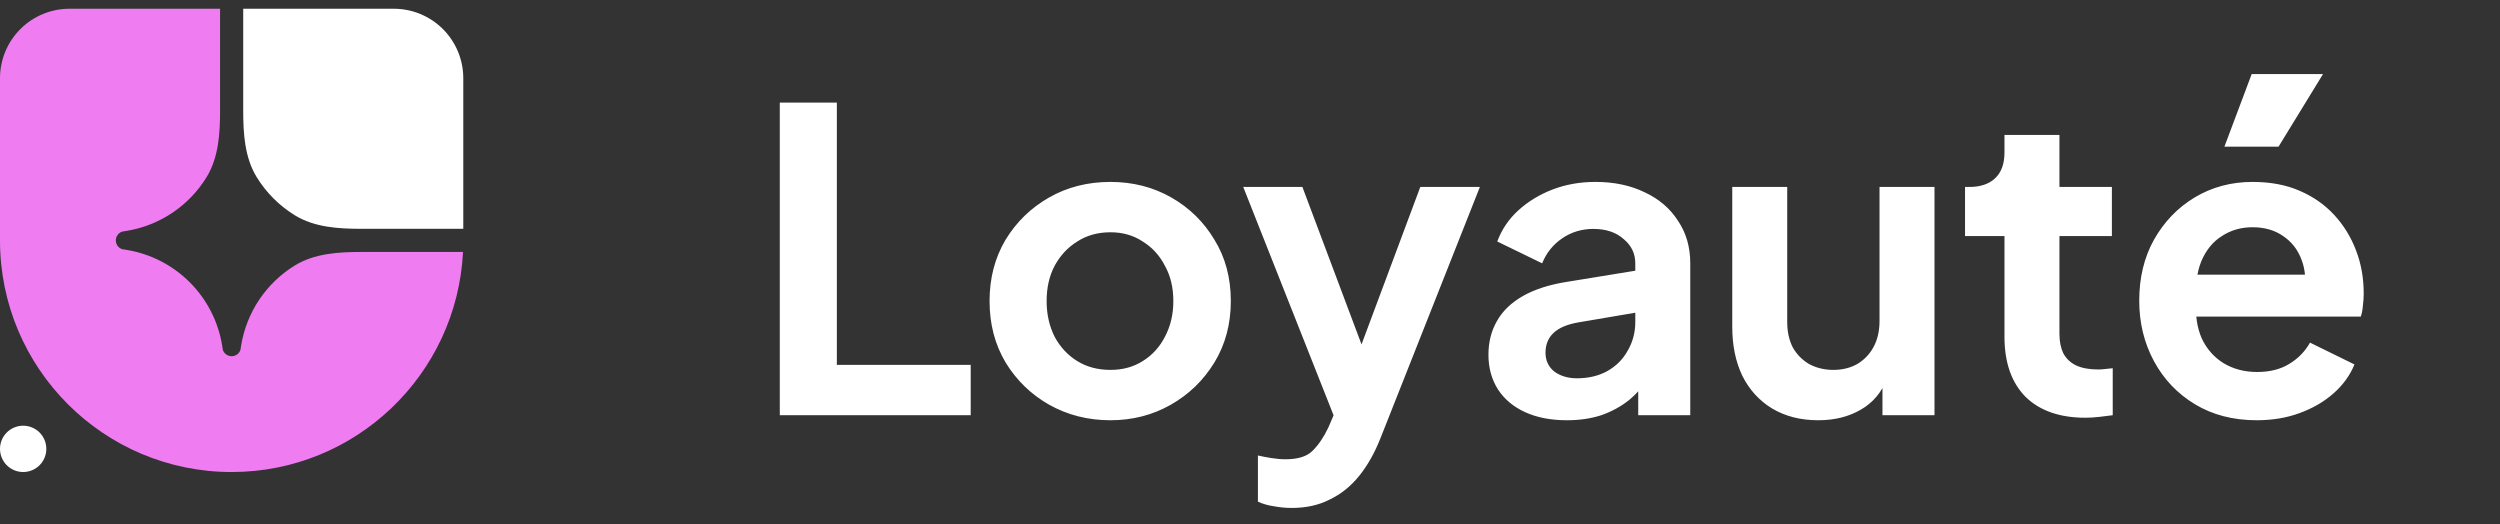 <svg width="143" height="30" viewBox="0 0 143 30" fill="none" xmlns="http://www.w3.org/2000/svg">
<rect x="0" y="0" width="143" height="30" fill="#333333" stroke="none"/>
<g clip-path="url(#clip0_2_30)">
<path d="M13.25 27C5.932 27 3.05176e-05 21.068 3.05176e-05 13.75V4.475C3.05176e-05 3.421 0.419 2.41 1.164 1.664C1.91 0.919 2.921 0.5 3.975 0.5H12.588V6.313C12.588 7.639 12.507 9.013 11.811 10.142C11.313 10.951 10.647 11.643 9.858 12.172C9.068 12.701 8.175 13.054 7.237 13.207L6.983 13.248C6.879 13.284 6.788 13.352 6.724 13.442C6.659 13.532 6.625 13.639 6.625 13.75C6.625 13.861 6.659 13.968 6.724 14.058C6.788 14.148 6.879 14.216 6.983 14.252L7.237 14.293C8.607 14.516 9.872 15.165 10.854 16.146C11.835 17.128 12.484 18.393 12.707 19.763L12.748 20.017C12.784 20.121 12.852 20.212 12.942 20.276C13.032 20.341 13.139 20.375 13.25 20.375C13.361 20.375 13.468 20.341 13.558 20.276C13.648 20.212 13.716 20.121 13.752 20.017L13.793 19.763C13.946 18.825 14.299 17.931 14.828 17.142C15.357 16.353 16.049 15.687 16.858 15.189C17.987 14.493 19.361 14.412 20.687 14.412H26.484C26.138 21.422 20.345 27 13.25 27Z" fill="#F07CF2"/>
<path d="M26.5 13.088H20.687C19.361 13.088 17.987 13.007 16.858 12.311C15.976 11.767 15.233 11.024 14.689 10.142C13.993 9.013 13.912 7.639 13.912 6.313V0.5H22.525C23.579 0.5 24.59 0.919 25.336 1.664C26.081 2.41 26.5 3.421 26.5 4.475V13.088ZM0 25.675C0 25.324 0.14 24.987 0.388 24.738C0.637 24.49 0.974 24.35 1.325 24.35C1.676 24.35 2.013 24.49 2.262 24.738C2.51 24.987 2.65 25.324 2.65 25.675C2.65 26.026 2.51 26.363 2.262 26.612C2.013 26.86 1.676 27 1.325 27C0.974 27 0.637 26.86 0.388 26.612C0.14 26.363 0 26.026 0 25.675Z" fill="white"/>
</g>
<path d="M44.604 23.75V5.87H47.868V20.87H55.524V23.75H44.604ZM63.516 24.038C62.236 24.038 61.068 23.742 60.011 23.15C58.971 22.558 58.139 21.75 57.516 20.726C56.907 19.702 56.603 18.534 56.603 17.222C56.603 15.91 56.907 14.742 57.516 13.718C58.139 12.694 58.971 11.886 60.011 11.294C61.051 10.702 62.219 10.406 63.516 10.406C64.796 10.406 65.956 10.702 66.996 11.294C68.035 11.886 68.859 12.694 69.468 13.718C70.091 14.726 70.403 15.894 70.403 17.222C70.403 18.534 70.091 19.702 69.468 20.726C68.844 21.75 68.011 22.558 66.972 23.15C65.931 23.742 64.779 24.038 63.516 24.038ZM63.516 21.158C64.219 21.158 64.835 20.99 65.364 20.654C65.907 20.318 66.332 19.854 66.635 19.262C66.956 18.654 67.115 17.974 67.115 17.222C67.115 16.454 66.956 15.782 66.635 15.206C66.332 14.614 65.907 14.15 65.364 13.814C64.835 13.462 64.219 13.286 63.516 13.286C62.795 13.286 62.163 13.462 61.62 13.814C61.075 14.15 60.644 14.614 60.324 15.206C60.02 15.782 59.867 16.454 59.867 17.222C59.867 17.974 60.02 18.654 60.324 19.262C60.644 19.854 61.075 20.318 61.62 20.654C62.163 20.99 62.795 21.158 63.516 21.158ZM73.897 29.054C73.545 29.054 73.201 29.022 72.865 28.958C72.529 28.91 72.225 28.822 71.953 28.694V26.054C72.161 26.102 72.409 26.15 72.697 26.198C73.001 26.246 73.281 26.27 73.537 26.27C74.257 26.27 74.777 26.102 75.097 25.766C75.433 25.43 75.729 24.99 75.985 24.446L76.849 22.43L76.801 25.07L71.113 10.694H74.497L78.481 21.302H77.281L81.241 10.694H84.649L78.961 25.07C78.625 25.918 78.217 26.638 77.737 27.23C77.257 27.822 76.697 28.27 76.057 28.574C75.433 28.894 74.713 29.054 73.897 29.054ZM89.627 24.038C88.715 24.038 87.923 23.886 87.251 23.582C86.579 23.278 86.059 22.846 85.691 22.286C85.323 21.71 85.139 21.046 85.139 20.294C85.139 19.574 85.299 18.934 85.619 18.374C85.939 17.798 86.435 17.318 87.107 16.934C87.779 16.55 88.627 16.278 89.651 16.118L93.923 15.422V17.822L90.251 18.446C89.627 18.558 89.163 18.758 88.859 19.046C88.555 19.334 88.403 19.71 88.403 20.174C88.403 20.622 88.571 20.982 88.907 21.254C89.259 21.51 89.691 21.638 90.203 21.638C90.859 21.638 91.435 21.502 91.931 21.23C92.443 20.942 92.835 20.55 93.107 20.054C93.395 19.558 93.539 19.014 93.539 18.422V15.062C93.539 14.502 93.315 14.038 92.867 13.67C92.435 13.286 91.859 13.094 91.139 13.094C90.467 13.094 89.867 13.278 89.339 13.646C88.827 13.998 88.451 14.47 88.211 15.062L85.643 13.814C85.899 13.126 86.299 12.534 86.843 12.038C87.403 11.526 88.059 11.126 88.811 10.838C89.563 10.55 90.379 10.406 91.259 10.406C92.331 10.406 93.275 10.606 94.091 11.006C94.907 11.39 95.539 11.934 95.987 12.638C96.451 13.326 96.683 14.134 96.683 15.062V23.75H93.707V21.518L94.379 21.47C94.043 22.03 93.643 22.502 93.179 22.886C92.715 23.254 92.187 23.542 91.595 23.75C91.003 23.942 90.347 24.038 89.627 24.038ZM104.005 24.038C102.997 24.038 102.117 23.814 101.365 23.366C100.629 22.918 100.061 22.294 99.661 21.494C99.277 20.694 99.085 19.758 99.085 18.686V10.694H102.229V18.422C102.229 18.966 102.333 19.446 102.541 19.862C102.765 20.262 103.077 20.582 103.477 20.822C103.893 21.046 104.357 21.158 104.869 21.158C105.381 21.158 105.837 21.046 106.237 20.822C106.637 20.582 106.949 20.254 107.173 19.838C107.397 19.422 107.509 18.926 107.509 18.35V10.694H110.653V23.75H107.677V21.182L107.941 21.638C107.637 22.438 107.133 23.038 106.429 23.438C105.741 23.838 104.933 24.038 104.005 24.038ZM119.288 23.894C117.816 23.894 116.672 23.494 115.856 22.694C115.056 21.878 114.656 20.734 114.656 19.262V13.502H112.4V10.694H112.64C113.28 10.694 113.776 10.526 114.128 10.19C114.48 9.854 114.656 9.366 114.656 8.726V7.718H117.8V10.694H120.8V13.502H117.8V19.094C117.8 19.526 117.872 19.894 118.016 20.198C118.176 20.502 118.416 20.734 118.736 20.894C119.072 21.054 119.496 21.134 120.008 21.134C120.12 21.134 120.248 21.126 120.392 21.11C120.552 21.094 120.704 21.078 120.848 21.062V23.75C120.624 23.782 120.368 23.814 120.08 23.846C119.792 23.878 119.528 23.894 119.288 23.894ZM129.084 24.038C127.74 24.038 126.564 23.734 125.556 23.126C124.548 22.518 123.764 21.694 123.204 20.654C122.644 19.614 122.364 18.462 122.364 17.198C122.364 15.886 122.644 14.726 123.204 13.718C123.78 12.694 124.556 11.886 125.532 11.294C126.524 10.702 127.628 10.406 128.844 10.406C129.868 10.406 130.764 10.574 131.532 10.91C132.316 11.246 132.98 11.71 133.524 12.302C134.068 12.894 134.484 13.574 134.772 14.342C135.06 15.094 135.204 15.91 135.204 16.79C135.204 17.014 135.188 17.246 135.156 17.486C135.14 17.726 135.1 17.934 135.036 18.11H124.956V15.71H133.26L131.772 16.838C131.916 16.102 131.876 15.446 131.652 14.87C131.444 14.294 131.092 13.838 130.596 13.502C130.116 13.166 129.532 12.998 128.844 12.998C128.188 12.998 127.604 13.166 127.092 13.502C126.58 13.822 126.188 14.302 125.916 14.942C125.66 15.566 125.564 16.326 125.628 17.222C125.564 18.022 125.668 18.734 125.94 19.358C126.228 19.966 126.644 20.438 127.188 20.774C127.748 21.11 128.388 21.278 129.108 21.278C129.828 21.278 130.436 21.126 130.932 20.822C131.444 20.518 131.844 20.11 132.132 19.598L134.676 20.846C134.42 21.47 134.02 22.022 133.476 22.502C132.932 22.982 132.284 23.358 131.532 23.63C130.796 23.902 129.98 24.038 129.084 24.038ZM127.236 8.39L128.796 4.238H132.876L130.332 8.39H127.236Z" fill="white"/>
<defs>
<clipPath id="clip0_2_30">
<rect width="26.5" height="26.5" fill="white" transform="matrix(-1 0 0 -1 26.5 27)"/>
</clipPath>
</defs>
</svg>

